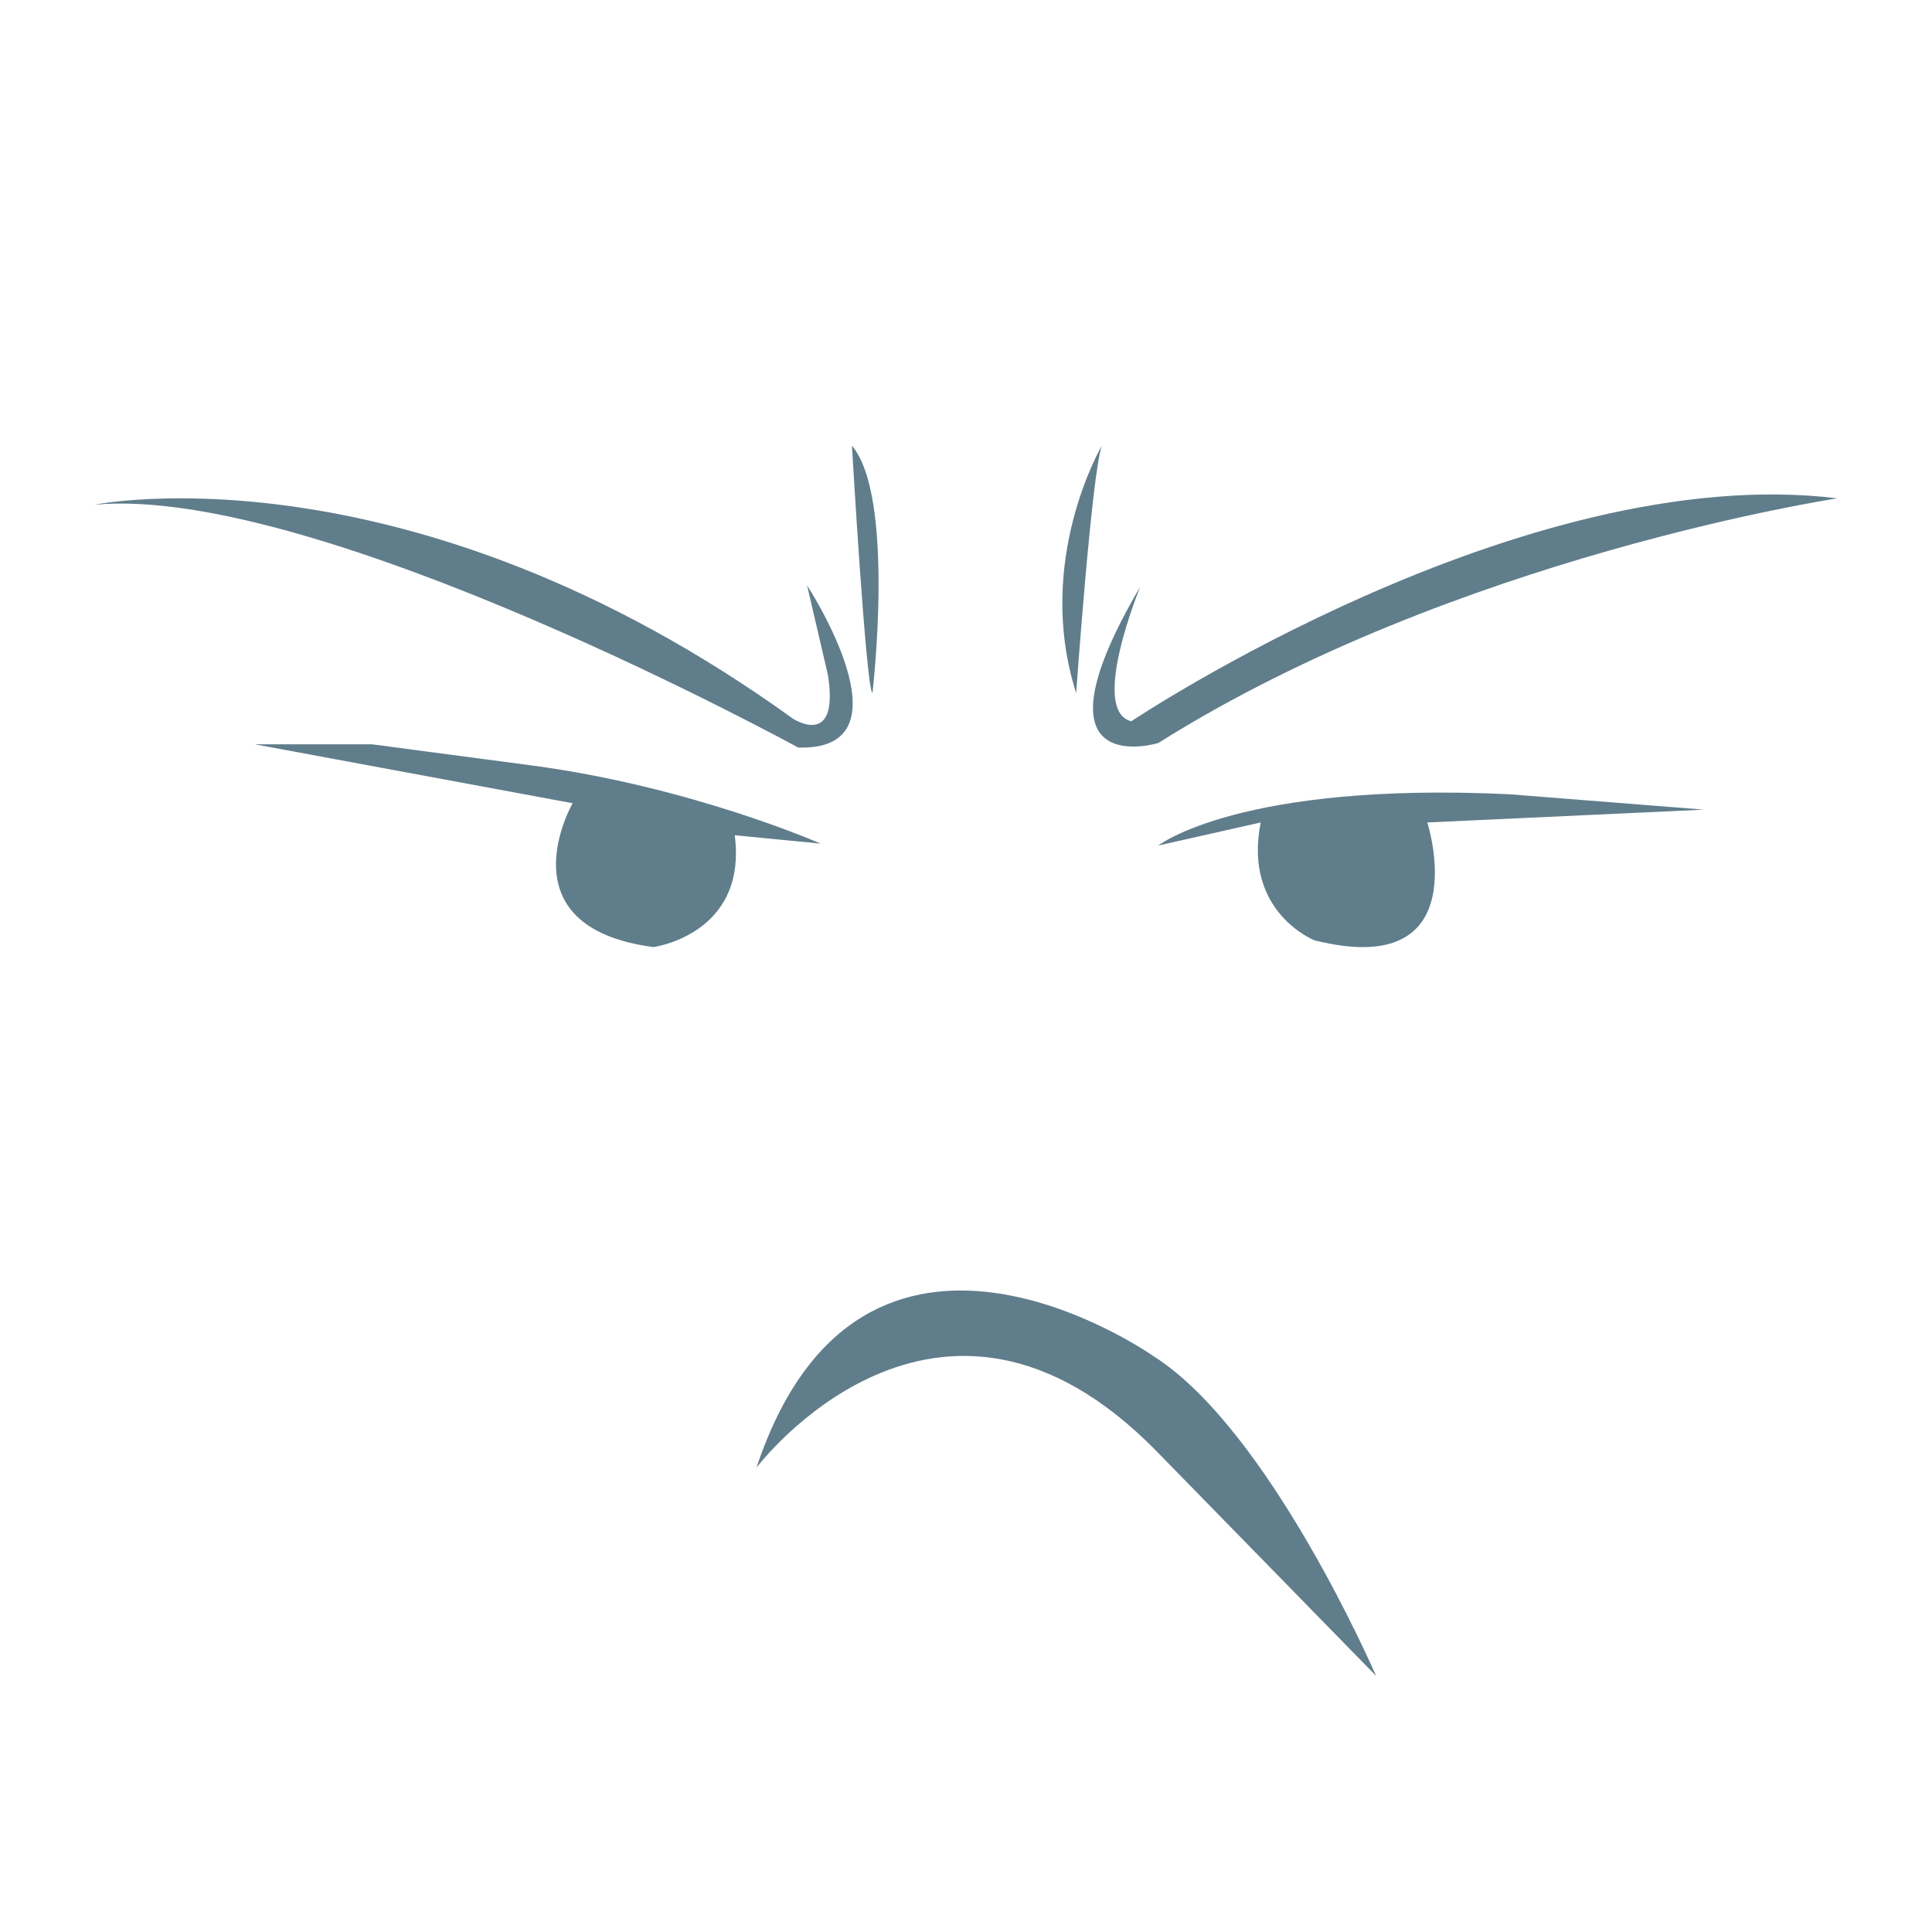 <?xml version="1.0" encoding="utf-8"?>
<!-- Generator: Adobe Illustrator 22.1.0, SVG Export Plug-In . SVG Version: 6.00 Build 0)  -->
<svg version="1.1" id="Camada_1" xmlns="http://www.w3.org/2000/svg" xmlns:xlink="http://www.w3.org/1999/xlink" x="0px" y="0px"
	 viewBox="0 0 4096 4096" style="enable-background:new 0 0 4096 4096;" xml:space="preserve">
<style type="text/css">
	.st0{fill:#607D8B;}
</style>
<g>
	<path class="st0" d="M1603.8,3111.5c0,0,384.4-509.4,849-34s464.5,475.4,464.5,475.4s-225.5-522.5-472.7-678.3
		C2444.6,2874.7,1827.9,2439.2,1603.8,3111.5z"/>
	<path class="st0" d="M3026,1743.7c0,0,108.7,336.9-239.1,249.9c0,0-152.1-59.8-114.1-249.9l-217.3,48.9
		c0,0,173.9-135.8,744.4-108.7l412.9,32.6L3026,1743.7z"/>
	<path class="st0" d="M1214,1702.9c0,0-150.8,262.3,171.2,305c0,0,199.7-26.6,172.5-237.1l182,17.7c0,0-274.4-120.9-612.6-165.7
		C788.8,1578,788.8,1578,788.8,1578H540.3L1214,1702.9z"/>
	<path class="st0" d="M1711.1,1241.1c0,0,229.6,351.8-19,343.7c0,0-1018.8-558.3-1491.5-514.8c0,0,662.9-135.8,1480.6,453.7
		c0,0,99.1,64.9,74-93L1711.1,1241.1z"/>
	<path class="st0" d="M1849.7,1469.3c0,0,48.9-415.7-43.5-524.3C1806.2,945,1836.1,1461.2,1849.7,1469.3z"/>
	<path class="st0" d="M2281.6,1469.3c0,0,32.6-461.8,54.3-524.3C2336,945,2192,1189.5,2281.6,1469.3z"/>
	<path class="st0" d="M2417.5,1243.8c0,0-108.7,263.5-19,285.3c0,0,828.6-554.1,1496.9-472.6c0,0-809.6,122.2-1439.8,518.8
		C2455.5,1575.3,2171.6,1662.2,2417.5,1243.8z"/>
</g>
</svg>

